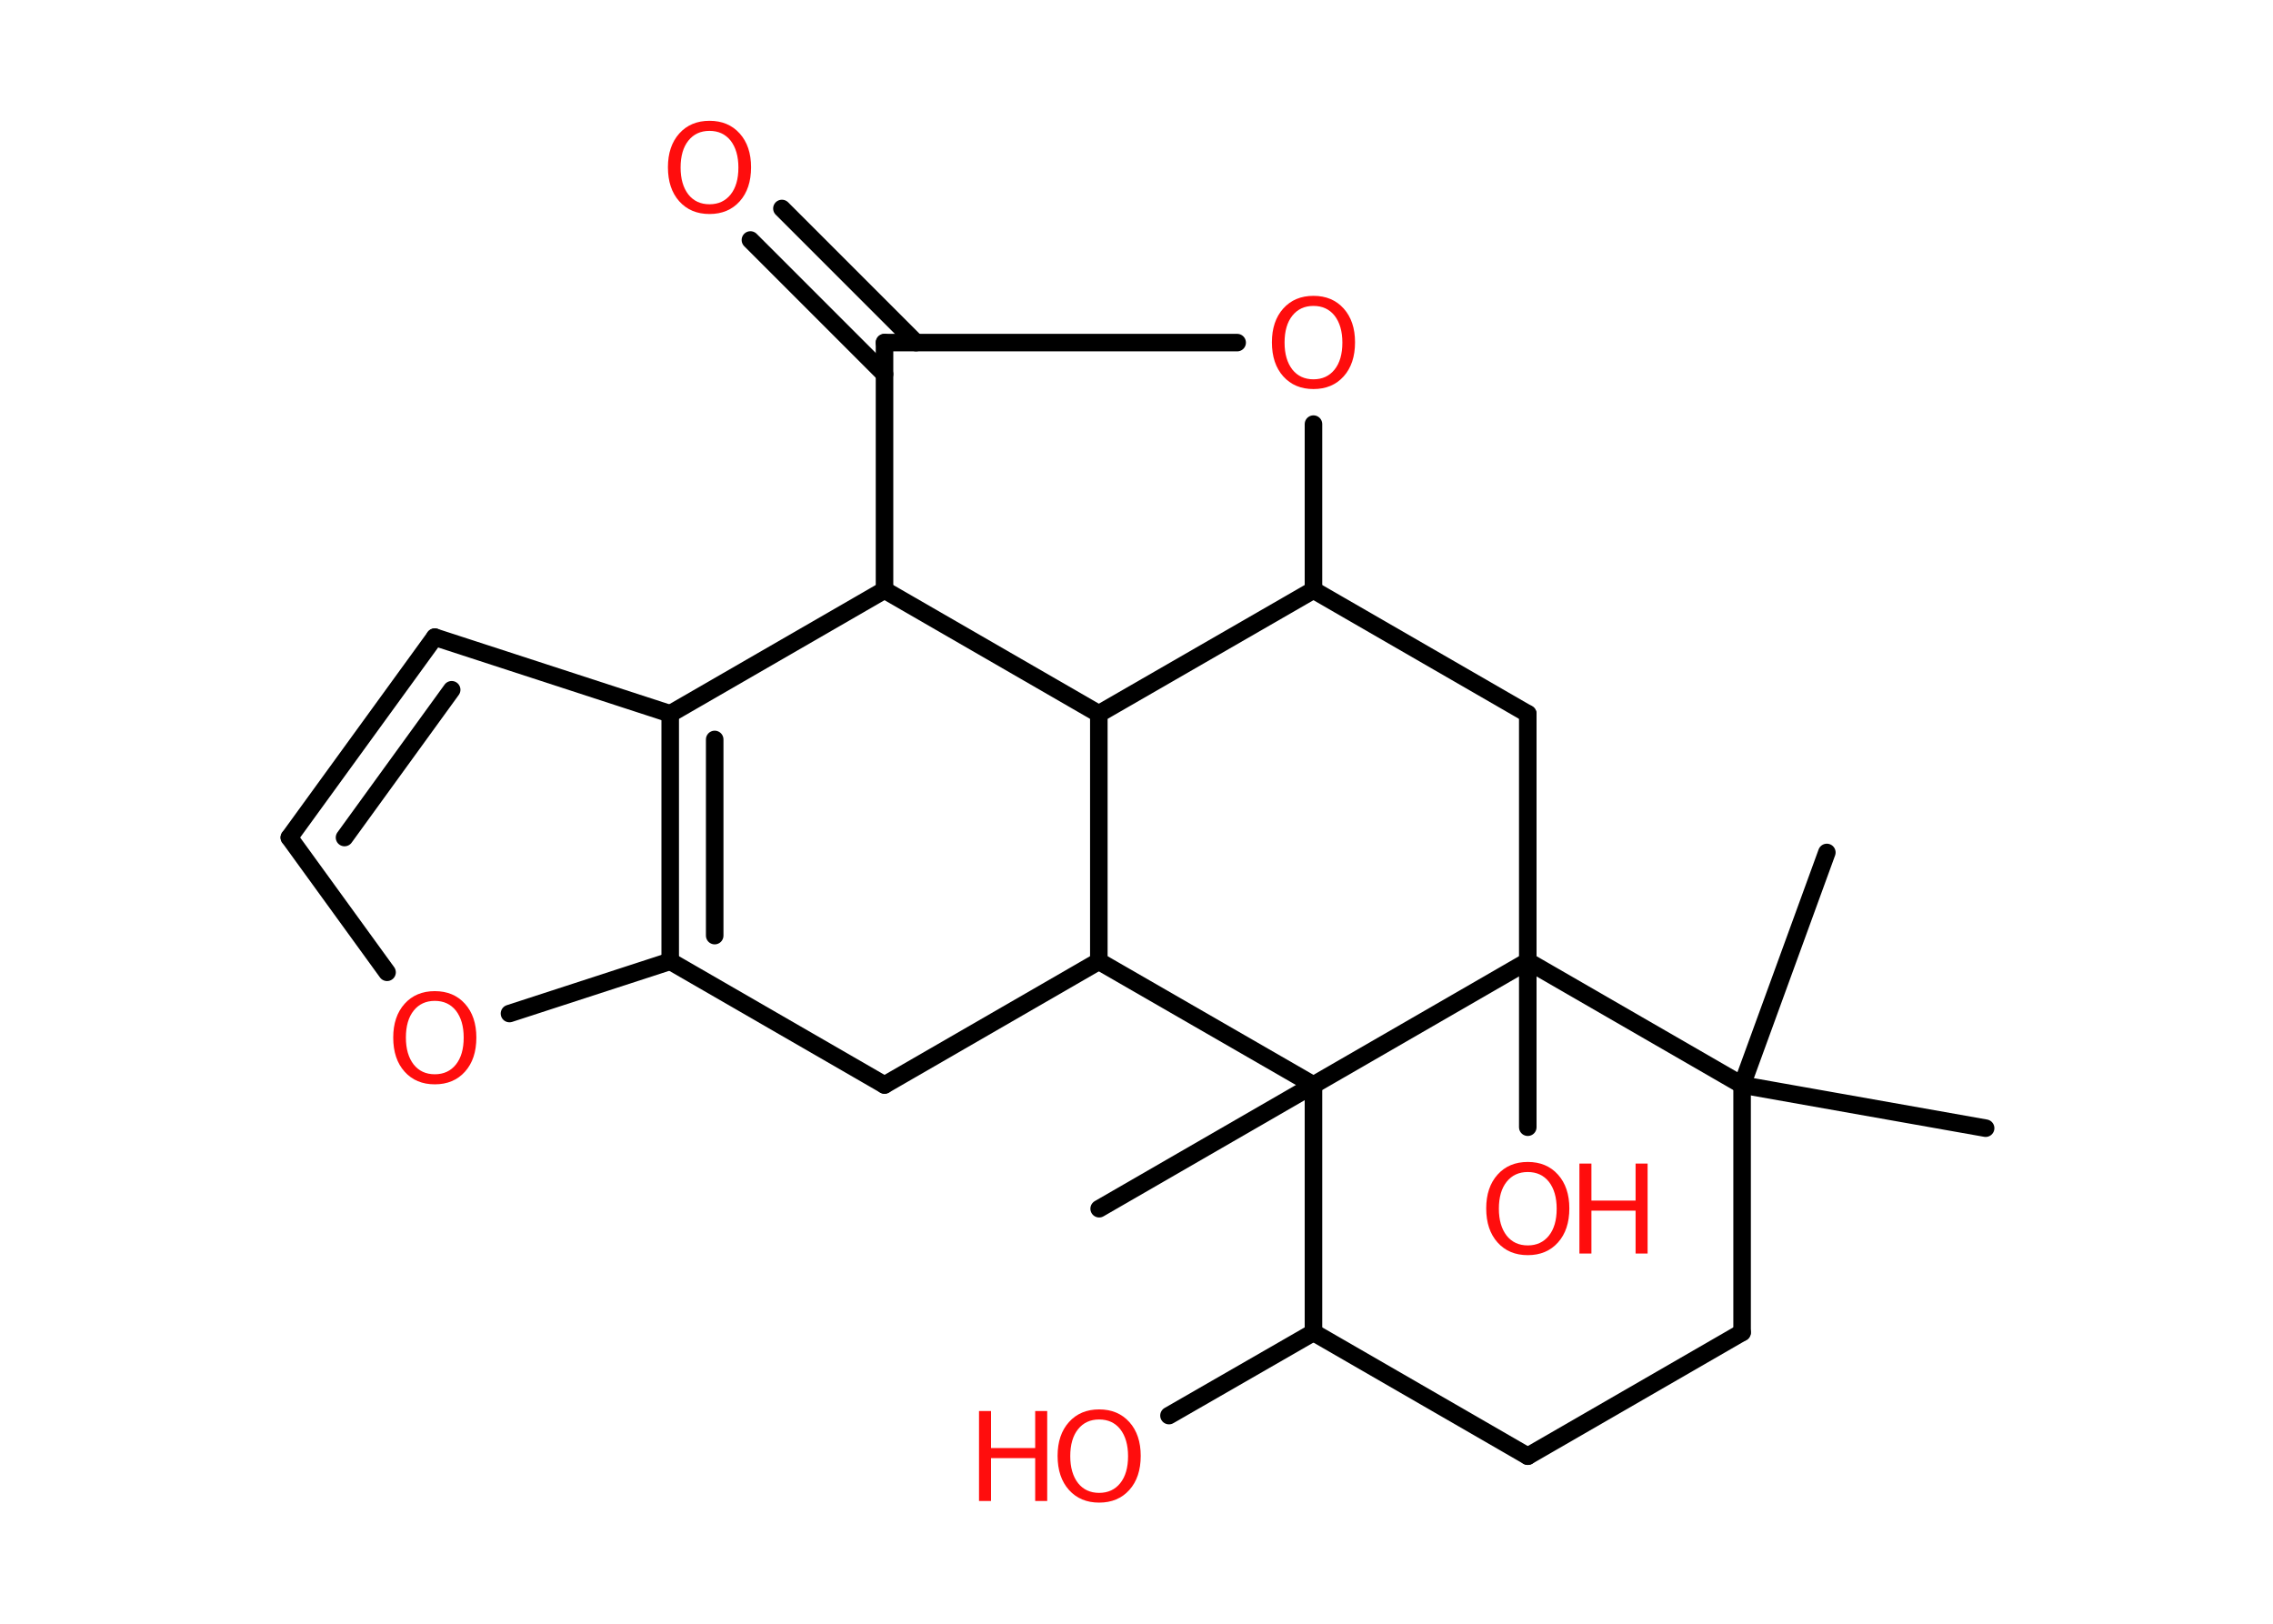 <?xml version='1.0' encoding='UTF-8'?>
<!DOCTYPE svg PUBLIC "-//W3C//DTD SVG 1.1//EN" "http://www.w3.org/Graphics/SVG/1.1/DTD/svg11.dtd">
<svg version='1.2' xmlns='http://www.w3.org/2000/svg' xmlns:xlink='http://www.w3.org/1999/xlink' width='70.0mm' height='50.0mm' viewBox='0 0 70.0 50.0'>
  <desc>Generated by the Chemistry Development Kit (http://github.com/cdk)</desc>
  <g stroke-linecap='round' stroke-linejoin='round' stroke='#000000' stroke-width='.54' fill='#FF0D0D'>
    <rect x='.0' y='.0' width='70.0' height='50.0' fill='#FFFFFF' stroke='none'/>
    <g id='mol1' class='mol'>
      <line id='mol1bnd1' class='bond' x1='61.15' y1='34.74' x2='53.65' y2='33.41'/>
      <line id='mol1bnd2' class='bond' x1='53.65' y1='33.41' x2='56.26' y2='26.25'/>
      <line id='mol1bnd3' class='bond' x1='53.65' y1='33.41' x2='53.65' y2='41.03'/>
      <line id='mol1bnd4' class='bond' x1='53.65' y1='41.03' x2='47.05' y2='44.84'/>
      <line id='mol1bnd5' class='bond' x1='47.05' y1='44.84' x2='40.45' y2='41.03'/>
      <line id='mol1bnd6' class='bond' x1='40.45' y1='41.03' x2='36.0' y2='43.59'/>
      <line id='mol1bnd7' class='bond' x1='40.45' y1='41.03' x2='40.45' y2='33.41'/>
      <line id='mol1bnd8' class='bond' x1='40.45' y1='33.41' x2='33.85' y2='37.22'/>
      <line id='mol1bnd9' class='bond' x1='40.45' y1='33.41' x2='33.84' y2='29.6'/>
      <line id='mol1bnd10' class='bond' x1='33.84' y1='29.6' x2='27.24' y2='33.41'/>
      <line id='mol1bnd11' class='bond' x1='27.24' y1='33.41' x2='20.64' y2='29.6'/>
      <line id='mol1bnd12' class='bond' x1='20.64' y1='29.6' x2='15.69' y2='31.21'/>
      <line id='mol1bnd13' class='bond' x1='11.92' y1='29.94' x2='8.91' y2='25.79'/>
      <g id='mol1bnd14' class='bond'>
        <line x1='13.39' y1='19.62' x2='8.91' y2='25.79'/>
        <line x1='13.91' y1='21.24' x2='10.61' y2='25.79'/>
      </g>
      <line id='mol1bnd15' class='bond' x1='13.39' y1='19.62' x2='20.64' y2='21.98'/>
      <g id='mol1bnd16' class='bond'>
        <line x1='20.64' y1='21.98' x2='20.64' y2='29.6'/>
        <line x1='22.01' y1='22.77' x2='22.01' y2='28.81'/>
      </g>
      <line id='mol1bnd17' class='bond' x1='20.64' y1='21.98' x2='27.24' y2='18.17'/>
      <line id='mol1bnd18' class='bond' x1='27.24' y1='18.17' x2='27.24' y2='10.55'/>
      <g id='mol1bnd19' class='bond'>
        <line x1='27.24' y1='11.52' x2='23.11' y2='7.39'/>
        <line x1='28.21' y1='10.55' x2='24.08' y2='6.42'/>
      </g>
      <line id='mol1bnd20' class='bond' x1='27.24' y1='10.55' x2='38.1' y2='10.55'/>
      <line id='mol1bnd21' class='bond' x1='40.45' y1='13.06' x2='40.45' y2='18.17'/>
      <line id='mol1bnd22' class='bond' x1='40.45' y1='18.17' x2='47.05' y2='21.98'/>
      <line id='mol1bnd23' class='bond' x1='47.05' y1='21.98' x2='47.05' y2='29.6'/>
      <line id='mol1bnd24' class='bond' x1='53.65' y1='33.41' x2='47.05' y2='29.6'/>
      <line id='mol1bnd25' class='bond' x1='40.45' y1='33.41' x2='47.05' y2='29.6'/>
      <line id='mol1bnd26' class='bond' x1='47.05' y1='29.6' x2='47.05' y2='34.71'/>
      <line id='mol1bnd27' class='bond' x1='40.45' y1='18.17' x2='33.84' y2='21.98'/>
      <line id='mol1bnd28' class='bond' x1='27.24' y1='18.17' x2='33.84' y2='21.98'/>
      <line id='mol1bnd29' class='bond' x1='33.84' y1='29.6' x2='33.84' y2='21.98'/>
      <g id='mol1atm7' class='atom'>
        <path d='M33.85 43.71q-.41 .0 -.65 .3q-.24 .3 -.24 .83q.0 .52 .24 .83q.24 .3 .65 .3q.41 .0 .65 -.3q.24 -.3 .24 -.83q.0 -.52 -.24 -.83q-.24 -.3 -.65 -.3zM33.85 43.4q.58 .0 .93 .39q.35 .39 .35 1.04q.0 .66 -.35 1.05q-.35 .39 -.93 .39q-.58 .0 -.93 -.39q-.35 -.39 -.35 -1.05q.0 -.65 .35 -1.04q.35 -.39 .93 -.39z' stroke='none'/>
        <path d='M30.15 43.45h.37v1.14h1.36v-1.14h.37v2.77h-.37v-1.32h-1.36v1.32h-.37v-2.77z' stroke='none'/>
      </g>
      <path id='mol1atm13' class='atom' d='M13.39 30.82q-.41 .0 -.65 .3q-.24 .3 -.24 .83q.0 .52 .24 .83q.24 .3 .65 .3q.41 .0 .65 -.3q.24 -.3 .24 -.83q.0 -.52 -.24 -.83q-.24 -.3 -.65 -.3zM13.39 30.52q.58 .0 .93 .39q.35 .39 .35 1.04q.0 .66 -.35 1.05q-.35 .39 -.93 .39q-.58 .0 -.93 -.39q-.35 -.39 -.35 -1.05q.0 -.65 .35 -1.04q.35 -.39 .93 -.39z' stroke='none'/>
      <path id='mol1atm19' class='atom' d='M21.85 4.03q-.41 .0 -.65 .3q-.24 .3 -.24 .83q.0 .52 .24 .83q.24 .3 .65 .3q.41 .0 .65 -.3q.24 -.3 .24 -.83q.0 -.52 -.24 -.83q-.24 -.3 -.65 -.3zM21.85 3.72q.58 .0 .93 .39q.35 .39 .35 1.04q.0 .66 -.35 1.05q-.35 .39 -.93 .39q-.58 .0 -.93 -.39q-.35 -.39 -.35 -1.05q.0 -.65 .35 -1.04q.35 -.39 .93 -.39z' stroke='none'/>
      <path id='mol1atm20' class='atom' d='M40.45 9.42q-.41 .0 -.65 .3q-.24 .3 -.24 .83q.0 .52 .24 .83q.24 .3 .65 .3q.41 .0 .65 -.3q.24 -.3 .24 -.83q.0 -.52 -.24 -.83q-.24 -.3 -.65 -.3zM40.45 9.11q.58 .0 .93 .39q.35 .39 .35 1.04q.0 .66 -.35 1.05q-.35 .39 -.93 .39q-.58 .0 -.93 -.39q-.35 -.39 -.35 -1.05q.0 -.65 .35 -1.04q.35 -.39 .93 -.39z' stroke='none'/>
      <g id='mol1atm24' class='atom'>
        <path d='M47.05 36.09q-.41 .0 -.65 .3q-.24 .3 -.24 .83q.0 .52 .24 .83q.24 .3 .65 .3q.41 .0 .65 -.3q.24 -.3 .24 -.83q.0 -.52 -.24 -.83q-.24 -.3 -.65 -.3zM47.05 35.78q.58 .0 .93 .39q.35 .39 .35 1.04q.0 .66 -.35 1.05q-.35 .39 -.93 .39q-.58 .0 -.93 -.39q-.35 -.39 -.35 -1.05q.0 -.65 .35 -1.04q.35 -.39 .93 -.39z' stroke='none'/>
        <path d='M48.64 35.83h.37v1.14h1.36v-1.14h.37v2.77h-.37v-1.32h-1.36v1.32h-.37v-2.77z' stroke='none'/>
      </g>
    </g>
  </g>
</svg>
